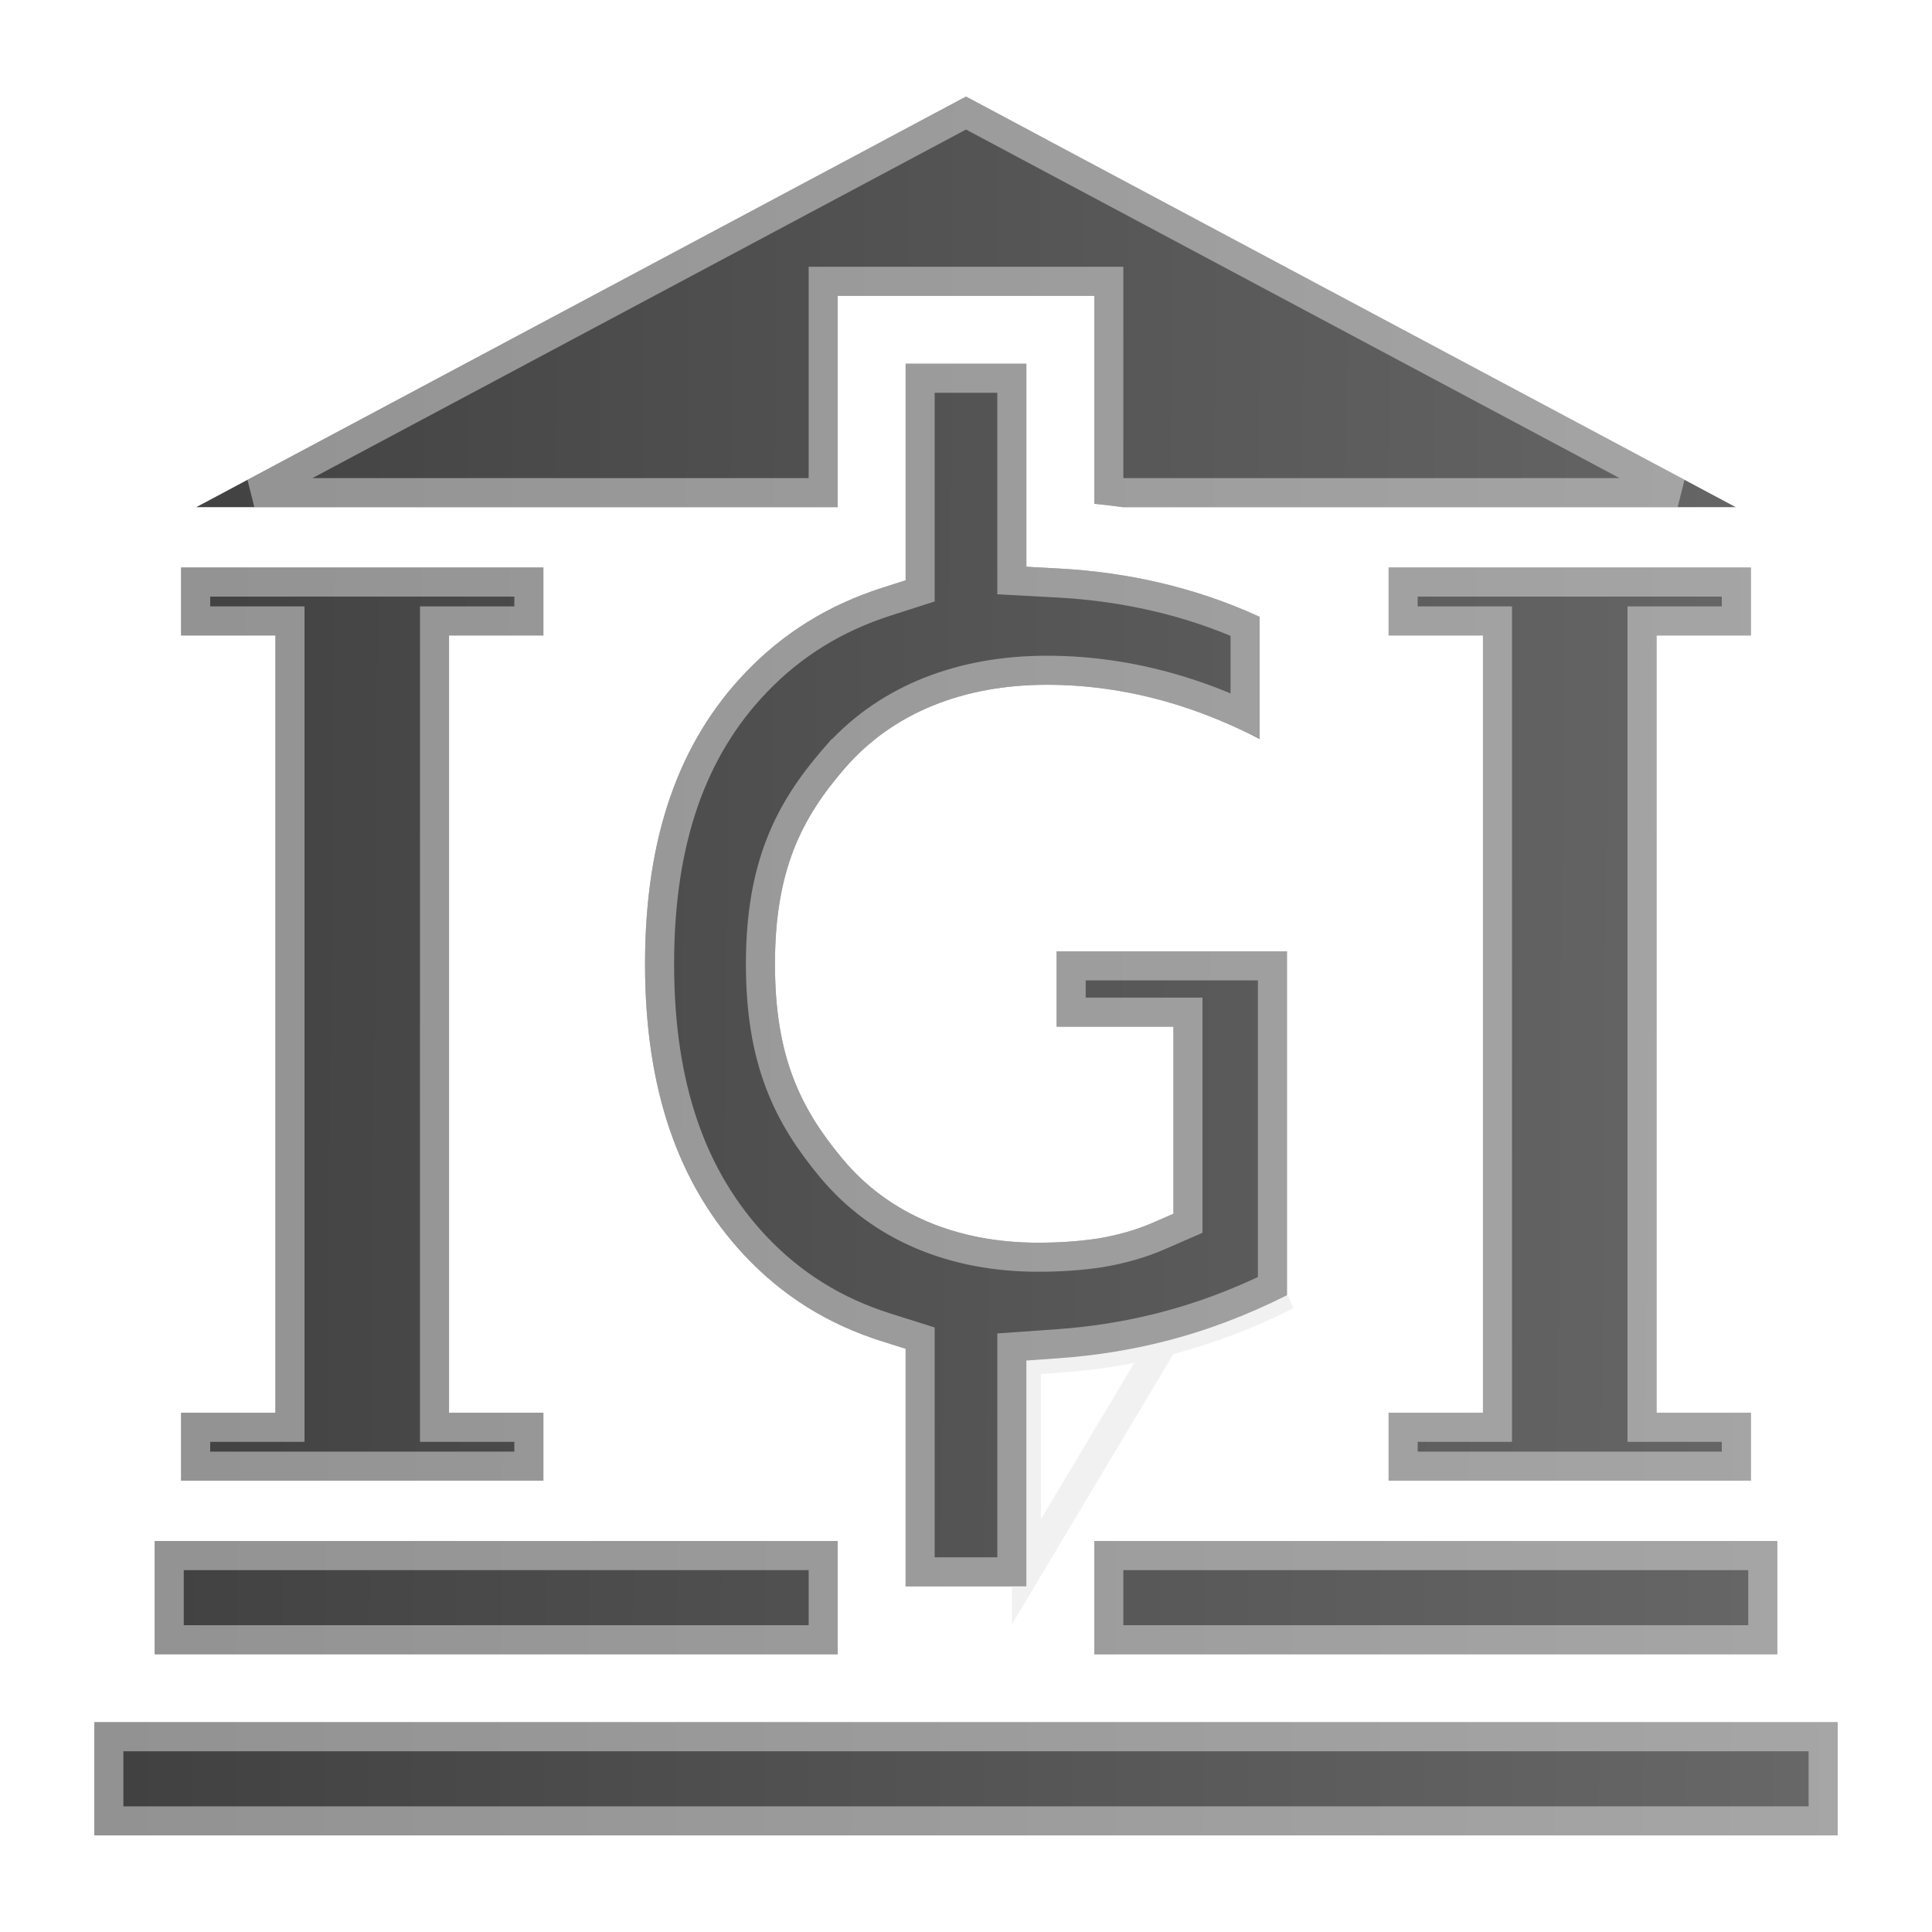 <svg width="133" height="133" viewBox="0 0 133 133" fill="none" xmlns="http://www.w3.org/2000/svg">
<path d="M66.5 6.65L13.508 34.913H57.668V20.366H75.332V34.677C75.989 34.744 76.641 34.824 77.291 34.913H119.492L66.5 6.65ZM62.344 25.041V39.947L60.721 40.468C57.022 41.656 53.94 43.569 51.351 46.266C46.757 51.052 44.406 57.591 44.406 66.364C44.406 75.035 46.715 81.562 51.233 86.403C53.862 89.205 56.977 91.157 60.709 92.333L62.343 92.849V109.205H70.656V93.659L72.831 93.506C75.325 93.332 77.756 92.949 80.128 92.35C83.039 91.616 85.854 90.543 88.594 89.165V65.49H72.739V70.678H80.78V83.556L79.376 84.168C78.24 84.663 76.998 85.016 75.656 85.247L75.635 85.25L75.614 85.254C74.315 85.453 72.931 85.548 71.461 85.548C65.911 85.548 61.185 83.604 57.997 79.774C55.118 76.317 53.349 72.758 53.349 66.364C53.349 59.91 55.185 56.314 58.163 52.879H58.164C61.48 49.054 66.342 47.14 72.077 47.14C75.151 47.14 78.215 47.627 81.237 48.588C83.071 49.167 84.895 49.942 86.712 50.865V42.462C84.462 41.431 82.113 40.634 79.7 40.083H79.699L79.697 40.083C77.507 39.579 75.233 39.262 72.868 39.135L70.656 39.016V25.041H62.343H62.344ZM12.469 39.069V43.745H18.963V97.256H12.469V101.932H37.406V97.256H30.912V43.745H37.406V39.069H12.469ZM95.594 39.069V43.745H102.088V97.256H95.594V101.932H120.531V97.256H114.037V43.745H120.531V39.069H95.594ZM10.65 106.088V113.881H57.668V106.088H10.65ZM75.332 106.088V113.881H122.35V106.088H75.332ZM6.494 118.557V126.35H126.506V118.557H6.494Z" fill="url(#paint0_linear_1_36)"/>
<path d="M80.128 92.35C77.756 92.949 75.325 93.332 72.831 93.506L70.656 93.659V108.205L80.128 92.35ZM80.128 92.35C83.039 91.616 85.854 90.543 88.594 89.165L80.128 92.35ZM57.668 19.366H56.668V20.366V33.913H17.508L66.5 7.783L115.492 33.913H77.358C77.018 33.867 76.676 33.823 76.332 33.782V20.366V19.366H75.332H57.668ZM63.344 26.041H69.656V39.016V39.963L70.602 40.014L72.814 40.133C72.814 40.133 72.814 40.133 72.814 40.133C75.121 40.257 77.335 40.566 79.463 41.055L79.576 41.083H79.587C81.687 41.569 83.737 42.248 85.712 43.11V49.268C84.332 48.629 82.941 48.077 81.539 47.635C78.424 46.645 75.258 46.14 72.077 46.14C66.285 46.14 61.248 48.024 57.716 51.879H57.707L57.408 52.224C55.87 53.997 54.593 55.852 53.708 58.127C52.823 60.4 52.349 63.039 52.349 66.364C52.349 69.655 52.805 72.268 53.658 74.524C54.512 76.781 55.743 78.631 57.228 80.414C60.64 84.513 65.671 86.548 71.461 86.548C72.974 86.548 74.409 86.451 75.766 86.242L75.775 86.241L75.796 86.237L75.796 86.237L75.808 86.235L75.825 86.232C75.826 86.232 75.826 86.232 75.827 86.232C77.234 85.99 78.555 85.617 79.776 85.085L79.776 85.085L81.18 84.473L81.78 84.211V83.556V70.678V69.678H80.78H73.739V66.49H87.594V88.544C85.089 89.761 82.525 90.714 79.884 91.38L79.884 91.38C77.57 91.964 75.198 92.338 72.761 92.508L72.761 92.508L70.586 92.661L69.656 92.726V93.659V108.205H63.343V92.849V92.116L62.644 91.895L61.01 91.38C57.439 90.254 54.473 88.394 51.964 85.72C47.66 81.108 45.406 74.848 45.406 66.364C45.406 57.778 47.701 51.513 52.072 46.959C54.543 44.385 57.48 42.559 61.026 41.42C61.026 41.42 61.026 41.42 61.026 41.42L62.649 40.899L63.344 40.676V39.947V26.041ZM19.963 43.745V42.745H18.963H13.469V40.069H36.406V42.745H30.912H29.912V43.745V97.256V98.256H30.912H36.406V100.932H13.469V98.256H18.963H19.963V97.256V43.745ZM103.088 43.745V42.745H102.088H96.594V40.069H119.531V42.745H114.037H113.037V43.745V97.256V98.256H114.037H119.531V100.932H96.594V98.256H102.088H103.088V97.256V43.745ZM56.668 112.881H11.65V107.088H56.668V112.881ZM121.35 112.881H76.332V107.088H121.35V112.881ZM125.506 125.35H7.494V119.557H125.506V125.35Z" stroke="#E7E4E6" stroke-opacity="0.5" stroke-width="2"/>
<defs>
<linearGradient id="paint0_linear_1_36" x1="6" y1="84" x2="127" y2="85" gradientUnits="userSpaceOnUse">
<stop stop-color="#404040"/>
<stop offset="1" stop-color="#686868"/>
</linearGradient>
</defs>
</svg>

